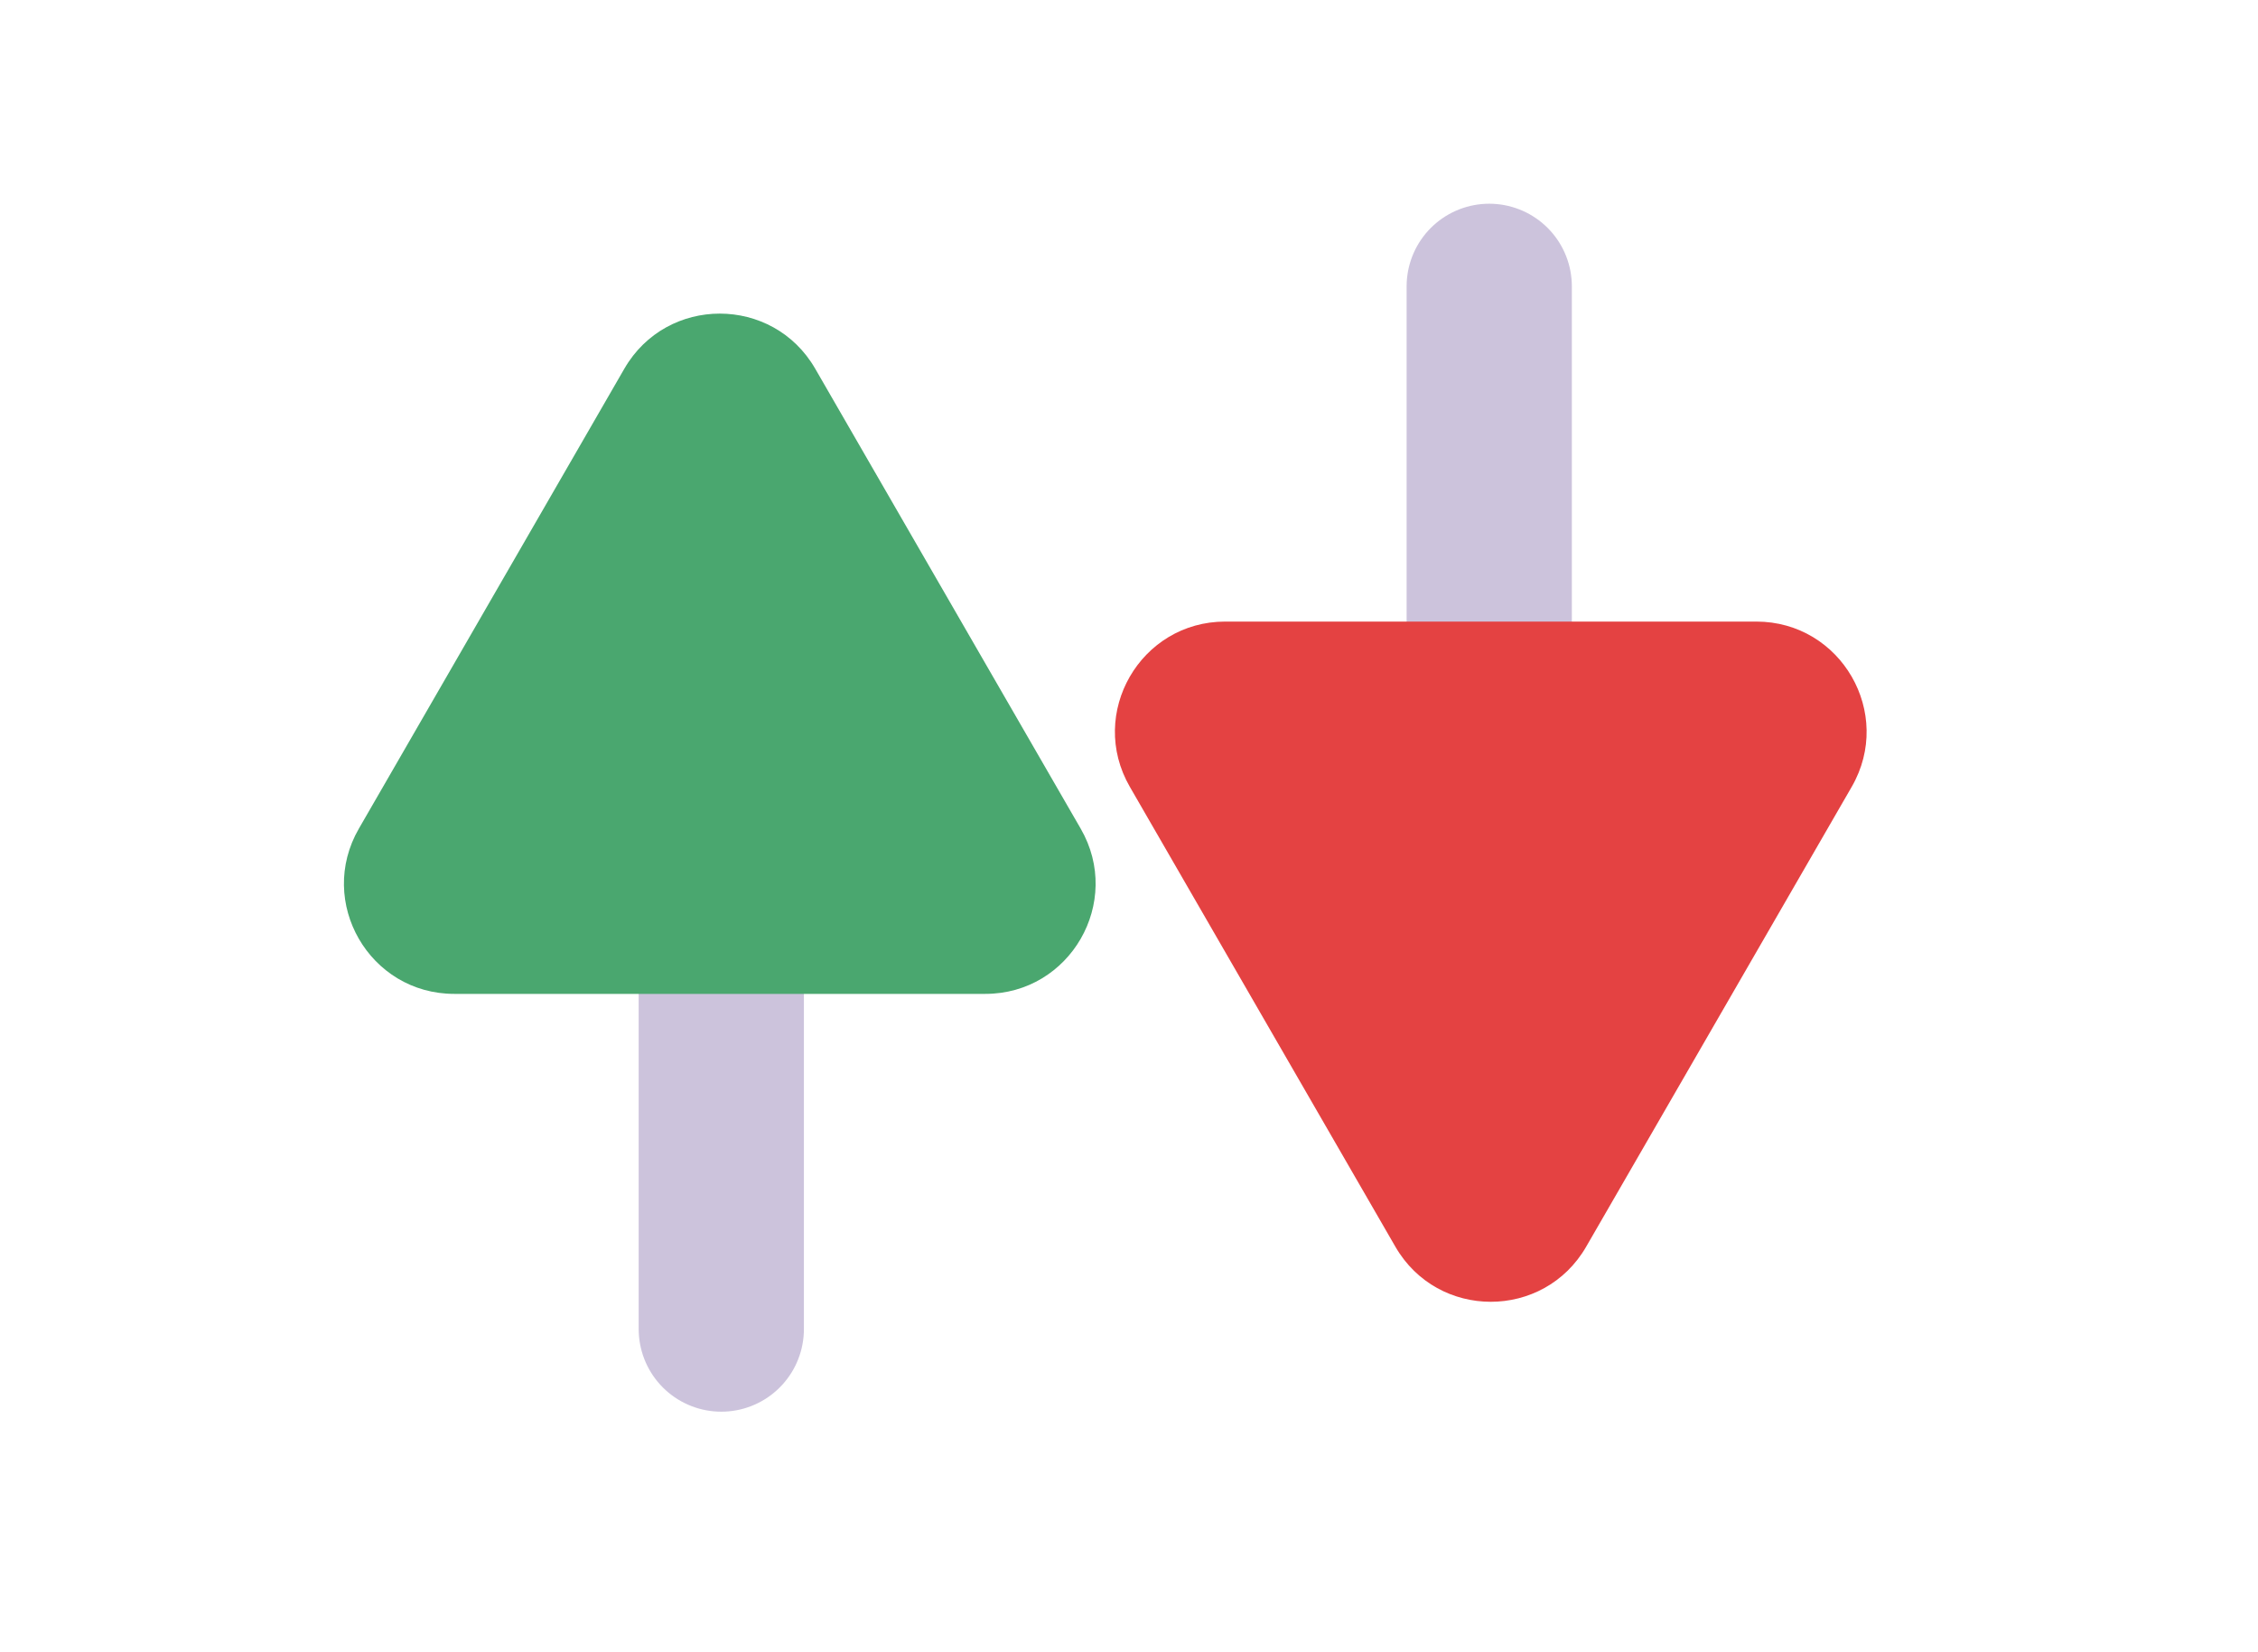 <svg width="41" height="30" viewBox="0 0 41 30" fill="none" xmlns="http://www.w3.org/2000/svg">
<line x1="13.097" y1="24.132" x2="13.097" y2="9.132" stroke="#CCC3DC" stroke-width="3" stroke-linecap="round"/>
<path d="M19.623 15.046C20.393 16.379 19.431 18.046 17.891 18.046L8.248 18.046C6.708 18.046 5.746 16.379 6.516 15.046L11.337 6.694C12.107 5.361 14.032 5.361 14.802 6.694L19.623 15.046Z" fill="#4AA76F"/>
<line x1="27.041" y1="5.199" x2="27.041" y2="20.199" stroke="#CCC3DC" stroke-width="3" stroke-linecap="round"/>
<path d="M20.515 14.286C19.745 12.952 20.708 11.286 22.247 11.286L31.89 11.286C33.43 11.286 34.392 12.952 33.623 14.286L28.801 22.637C28.031 23.97 26.107 23.97 25.337 22.637L20.515 14.286Z" fill="#E44242"/>
</svg>

